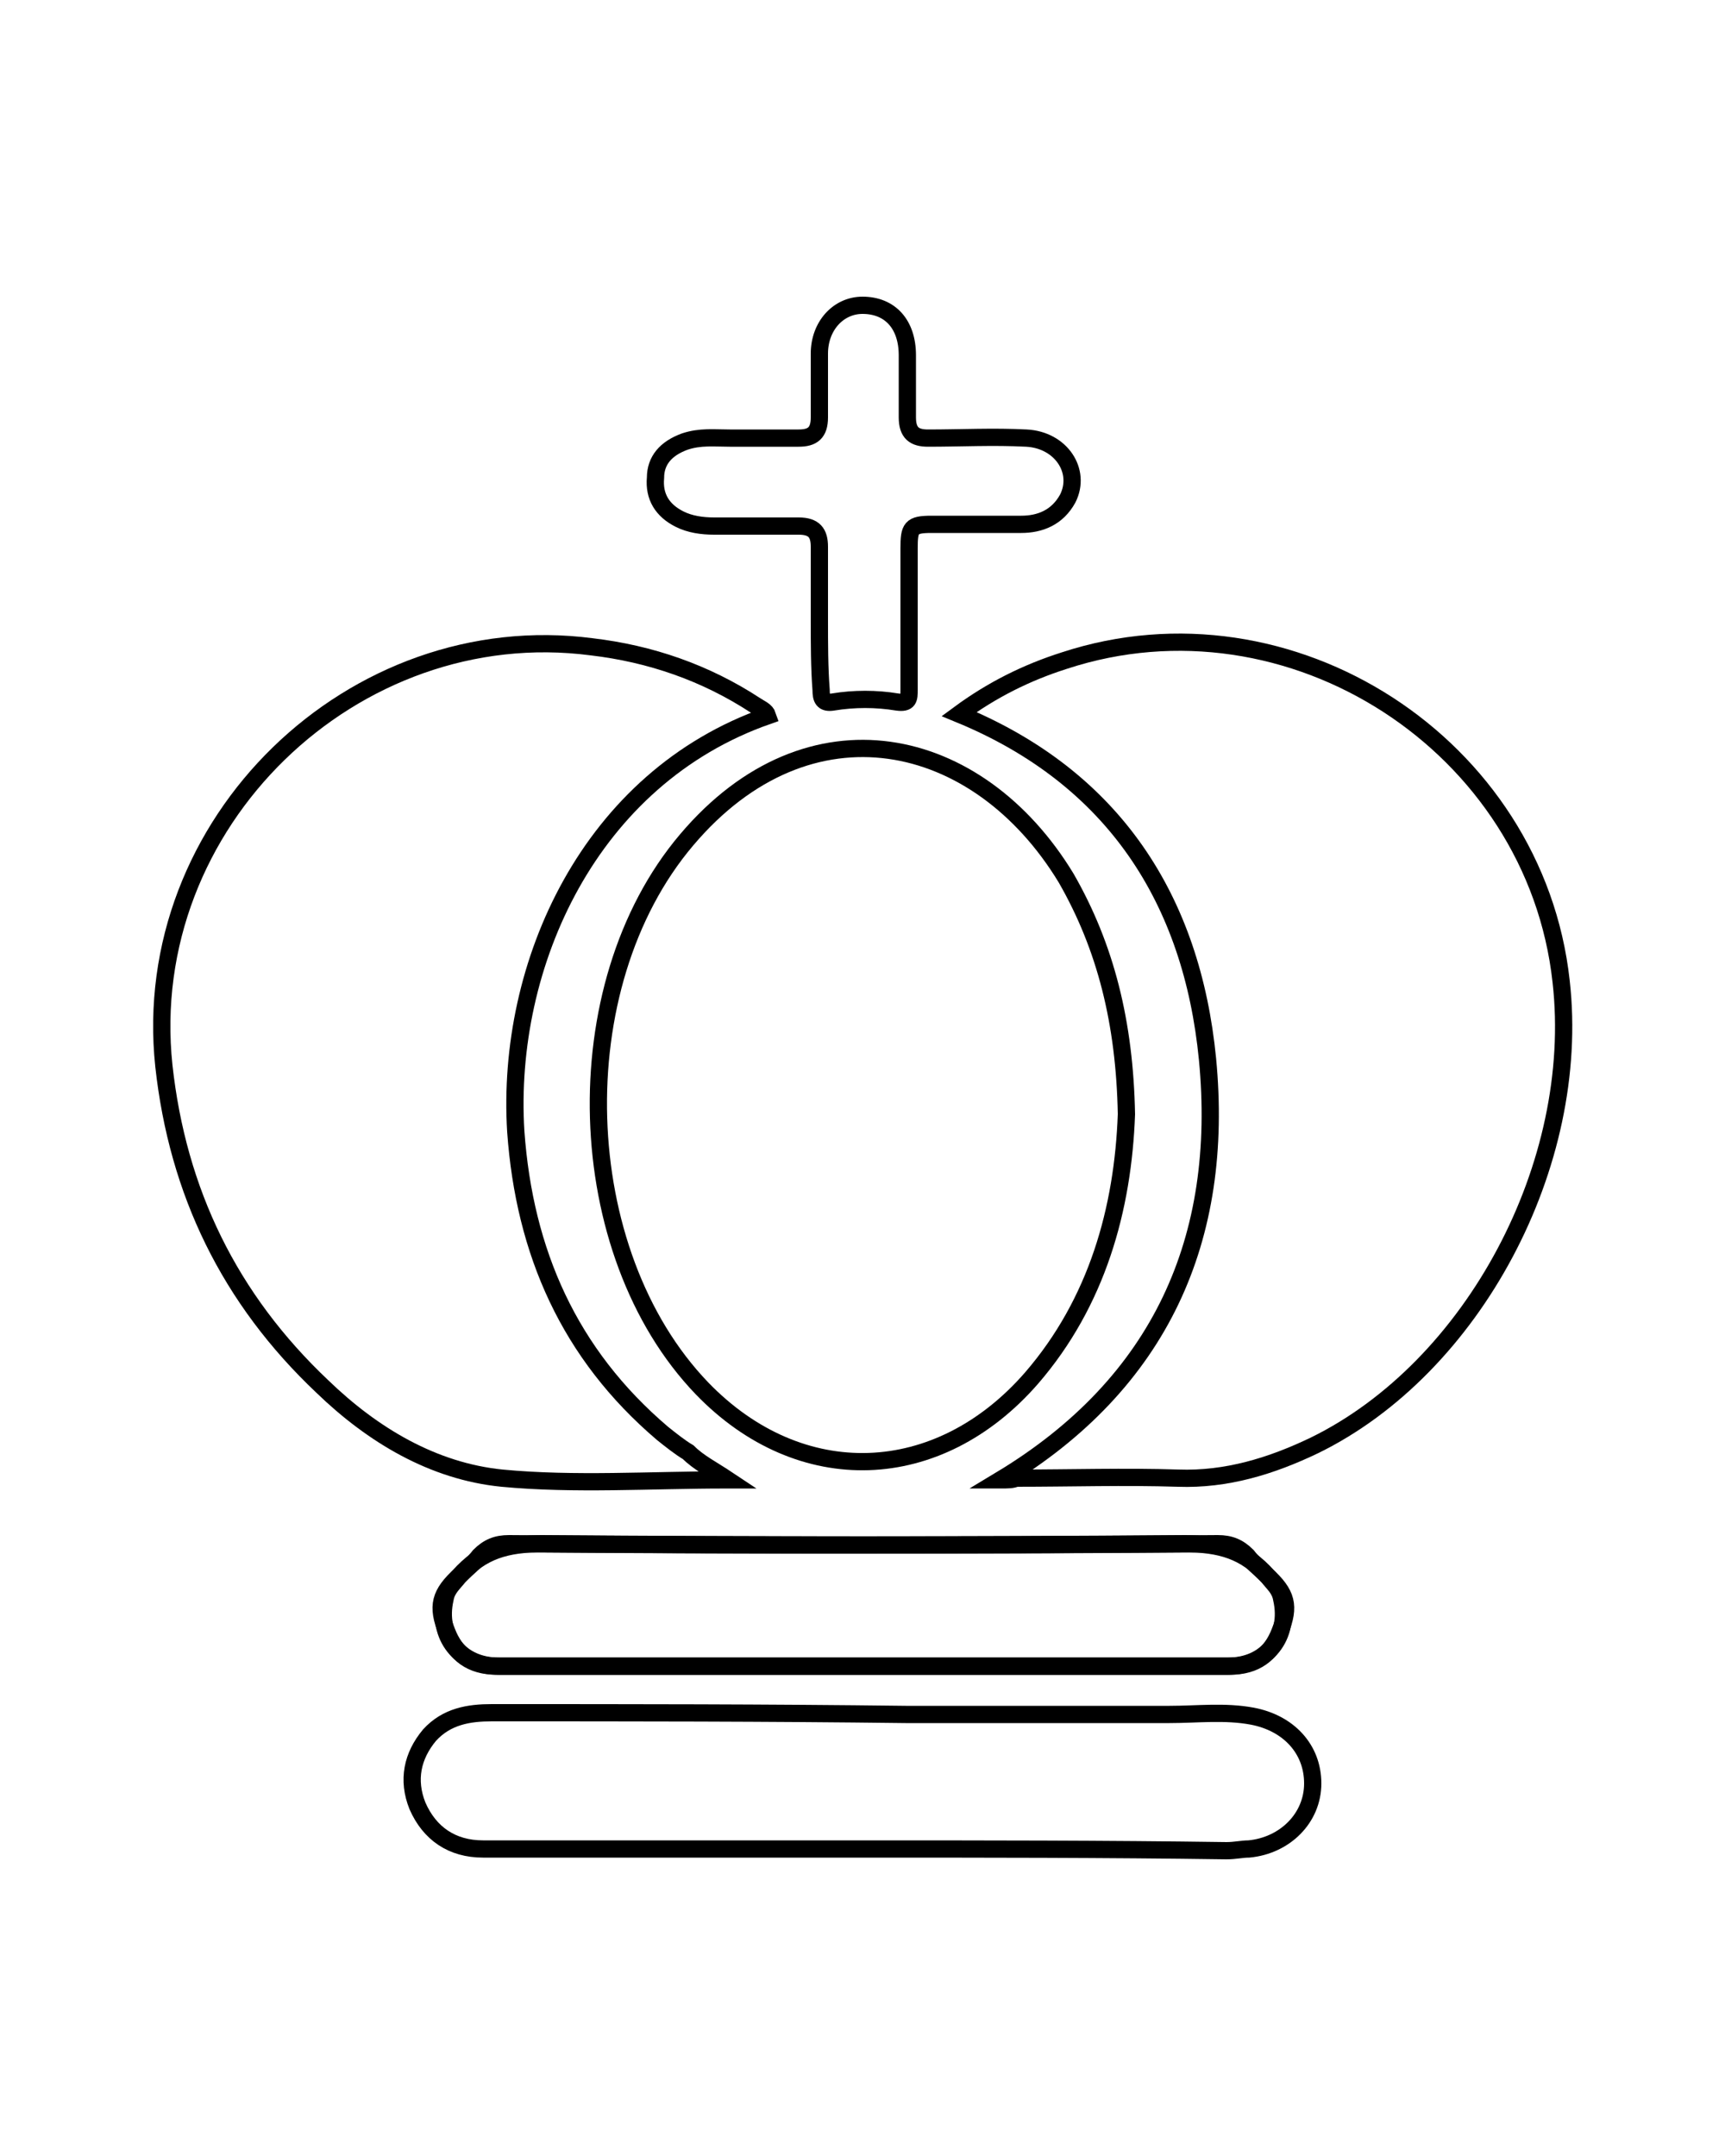 <?xml version="1.0" encoding="utf-8"?>
<!-- Generator: Adobe Illustrator 24.1.3, SVG Export Plug-In . SVG Version: 6.00 Build 0)  -->
<svg version="1.1" id="Layer_1" xmlns="http://www.w3.org/2000/svg" xmlns:xlink="http://www.w3.org/1999/xlink" x="0px" y="0px"
	 viewBox="0 0 100 125" style="enable-background:new 0 0 100 125;" xml:space="preserve">
<style type="text/css">
	.st0{fill:none;stroke:#000000;stroke-miterlimit:10;}
</style>
<path class="st0" d="M65.3,64.6c-0.2,5.5-1.7,10.9-5.5,15.3c-5.4,6.2-13.4,6.5-19.1,0.6c-7.6-7.9-8.1-23.3-0.9-31.8
	c7.1-8.4,16.9-6.2,22,2.2C64.1,54.9,65.2,59.3,65.3,64.6z"/>
<path class="st0" d="M58,85.8c9.3-5.6,13-14,12-24.4c-0.9-9.2-5.4-16.3-14.4-20c1.9-1.4,3.9-2.4,6.1-3.1
	c13.1-4.3,27.3,4.9,28.8,18.6c1.2,10.6-5.1,22.4-14.3,26.9c-2.5,1.2-5.1,2-7.9,1.9c-3.1-0.1-6.2,0-9.4,0
	C58.7,85.8,58.4,85.8,58,85.8z"/>
<path class="st0" d="M42.2,85.8c-4.5,0-8.9,0.3-13.1-0.1c-4-0.4-7.5-2.5-10.4-5.3c-5.4-5.1-8.4-11.3-9.2-18.6
	c-1.5-14.1,11-26.1,24.8-24.3c3.4,0.4,6.6,1.5,9.5,3.4c0.3,0.2,0.6,0.3,0.7,0.6c-10.3,3.6-15.2,14.4-14.6,24.1
	c0.5,7,3.1,12.9,8.5,17.5c0.5,0.4,1,0.8,1.5,1.1C40.5,84.8,41.3,85.2,42.2,85.8z"/>
<path class="st0" d="M50,96.6c-7,0-14.1,0-21.1,0c-2.2,0-3.6-1.7-3.1-3.9c0.1-0.6,0.5-0.9,0.8-1.3c1.3-1.5,2.8-1.9,4.8-1.9
	c13.1,0.1,26.1,0.1,39.2,0c0.7,0,1.2,0.2,1.7,0.7c0.3,0.4,0.7,0.7,1.1,1.1c1.2,1.1,1.4,1.8,0.8,3.3c-0.5,1.3-1.4,2-2.9,2
	c-2.9,0-5.9,0-8.8,0C58.3,96.6,54.1,96.6,50,96.6z"/>
<path class="st0" d="M47.5,35.9c0-1.4,0-2.8,0-4.2c0-0.8-0.3-1.2-1.2-1.2c-1.6,0-3.3,0-4.9,0c-0.7,0-1.4-0.1-2-0.4
	c-1-0.5-1.5-1.3-1.4-2.4c0-1,0.6-1.7,1.7-2.1c0.9-0.3,1.7-0.2,2.6-0.2c1.3,0,2.7,0,4,0c0.8,0,1.2-0.3,1.2-1.2c0-1.2,0-2.5,0-3.7
	c0-1.6,1.1-2.8,2.5-2.8c1.6,0,2.6,1.1,2.6,2.9c0,1.2,0,2.4,0,3.6c0,0.9,0.4,1.2,1.2,1.2c1.9,0,3.8-0.1,5.7,0c2,0.1,3.2,1.9,2.4,3.5
	c-0.6,1.1-1.6,1.5-2.7,1.5c-1.7,0-3.4,0-5.2,0c-1.2,0-1.3,0.2-1.3,1.4c0,2.7,0,5.5,0,8.2c0,0.5,0,0.8-0.7,0.7
	c-1.2-0.2-2.5-0.2-3.7,0c-0.6,0.1-0.7-0.2-0.7-0.7C47.5,38.7,47.5,37.3,47.5,35.9z"/>
<path class="st0" d="M49.9,107.2c-7.3,0-14.6,0-21.9,0c-1.8,0-3.1-0.9-3.8-2.5c-0.6-1.5-0.3-2.9,0.7-4.1c1-1.1,2.3-1.3,3.6-1.3
	c8,0,16,0,24,0.1c5.1,0,10.2,0,15.3,0c1.6,0,3.2-0.2,4.8,0.1c2.1,0.4,3.5,1.9,3.5,3.9c0,2-1.6,3.6-3.7,3.8c-0.4,0-0.8,0.1-1.3,0.1
	C64.1,107.2,57,107.2,49.9,107.2z"/>
<path class="st0" d="M50.1,96.6c7,0,14.1,0,21.1,0c2.2,0,3.6-1.7,3.1-3.9c-0.1-0.6-0.5-0.9-0.8-1.3c-1.3-1.5-2.8-1.9-4.8-1.9
	c-13.1,0.1-26.1,0.1-39.2,0c-0.7,0-1.2,0.2-1.7,0.7c-0.3,0.4-0.7,0.7-1.1,1.1c-1.2,1.1-1.4,1.8-0.8,3.3c0.5,1.3,1.4,2,2.9,2
	c2.9,0,5.9,0,8.8,0C41.8,96.6,45.9,96.6,50.1,96.6z"/>
</svg>
